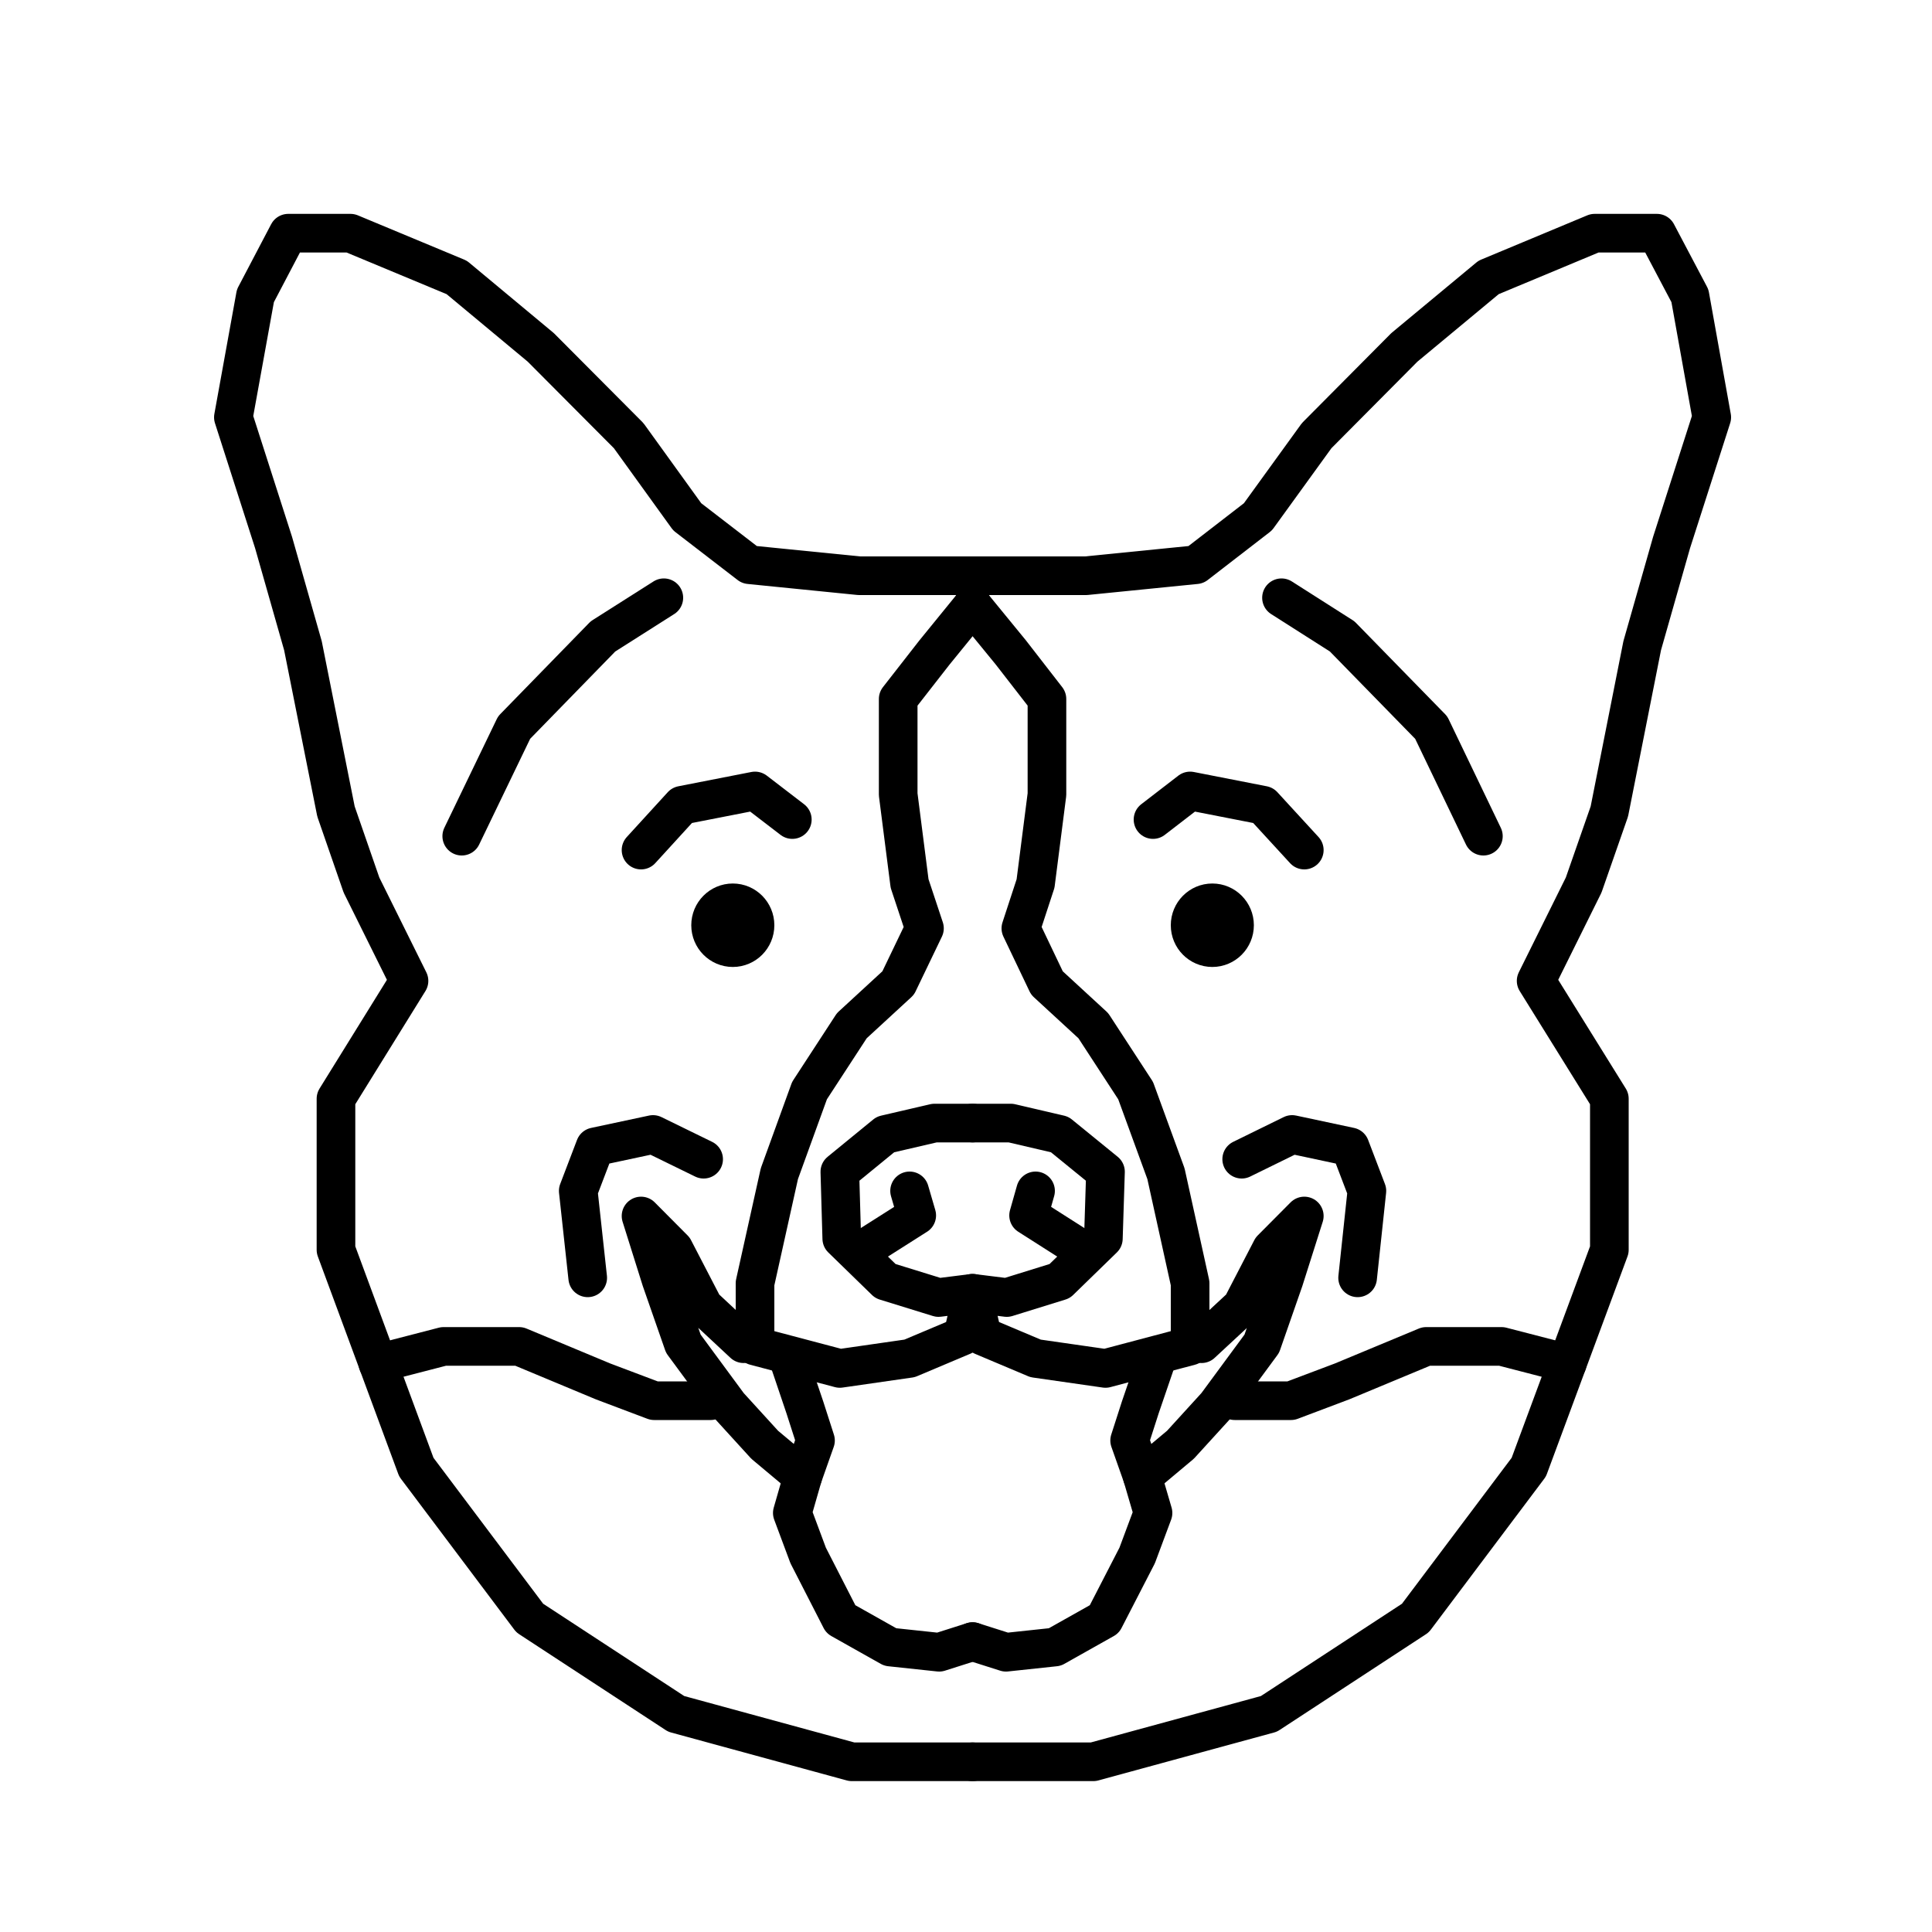 <svg height='100px' width='100px'  fill="#000000" xmlns="http://www.w3.org/2000/svg" viewBox="0 0 100 100" x="0px" y="0px"><defs><style>.cls-1{fill:none;}.cls-1,.cls-2{stroke:#000000;stroke-linecap:round;stroke-linejoin:round;stroke-width:2px;}</style></defs><title>thenounproject-dogbreeds</title><g><polyline class="cls-1" points="50.34 91.19 44.09 91.19 35 88.71 27.42 83.75 21.55 75.94 17.39 64.69 17.39 56.87 21.17 50.77 18.71 45.81 17.39 42 15.68 33.42 14.16 28.08 12.08 21.6 13.22 15.31 14.92 12.07 18.14 12.07 23.64 14.36 27.99 17.98 32.54 22.55 35.57 26.75 38.79 29.23 44.47 29.8 50.34 29.8"></polyline><polyline class="cls-1" points="34.36 30.94 31.21 32.94 26.61 37.66 23.9 43.28"></polyline><polyline class="cls-1" points="50.34 31.35 48.37 33.77 46.49 36.18 46.49 41.12 47.08 45.73 47.85 48.05 46.49 50.88 44.09 53.09 41.9 56.45 40.34 60.75 39.08 66.42 39.08 69.67 43.47 70.83 47.08 70.31 49.83 69.15 50.34 66.94 48.58 67.16 45.83 66.31 43.57 64.11 43.47 60.65 45.83 58.72 48.37 58.13 50.34 58.13"></polyline><polyline class="cls-1" points="47.08 61.64 47.45 62.91 44.71 64.65"></polyline><polyline class="cls-1" points="36.42 60 33.8 58.72 30.8 59.36 29.93 61.64 30.42 66.14"></polyline><polyline class="cls-1" points="38.49 69.55 36.42 67.62 34.88 64.65 33.18 62.94 34.22 66.25 35.37 69.55 37.72 72.74 39.58 74.78 41.55 76.43 42.21 74.56 41.66 72.85 40.9 70.6"></polyline><polyline class="cls-1" points="50.34 84.97 48.61 85.52 46.08 85.25 43.52 83.81 41.83 80.51 41.01 78.31 41.55 76.43"></polyline><polyline class="cls-1" points="36.78 72.5 33.86 72.5 31.21 71.5 26.87 69.69 22.96 69.69 19.56 70.57"></polyline><ellipse class="cls-2" cx="37.93" cy="47.89" rx="1.15" ry="1.16"></ellipse><polyline class="cls-1" points="41.01 42.42 39.08 40.94 35.3 41.68 33.18 44"></polyline><polyline class="cls-1" points="50.34 91.19 56.59 91.19 65.68 88.71 73.26 83.75 79.13 75.94 83.3 64.69 83.3 56.87 79.51 50.77 81.97 45.81 83.3 42 85 33.42 86.52 28.08 88.6 21.6 87.47 15.31 85.76 12.07 82.54 12.07 77.05 14.36 72.69 17.98 68.15 22.55 65.11 26.75 61.9 29.23 56.21 29.8 50.34 29.8"></polyline><polyline class="cls-1" points="66.33 30.94 69.47 32.94 74.08 37.66 76.78 43.28"></polyline><polyline class="cls-1" points="50.34 31.35 52.32 33.77 54.19 36.18 54.19 41.12 53.6 45.73 52.84 48.05 54.19 50.88 56.59 53.09 58.78 56.45 60.35 60.75 61.6 66.42 61.6 69.67 57.22 70.83 53.6 70.31 50.85 69.15 50.34 66.94 52.11 67.16 54.85 66.31 57.11 64.11 57.22 60.65 54.85 58.72 52.32 58.13 50.34 58.13"></polyline><polyline class="cls-1" points="53.6 61.64 53.24 62.91 55.97 64.65"></polyline><polyline class="cls-1" points="64.27 60 66.88 58.72 69.88 59.36 70.75 61.64 70.27 66.14"></polyline><polyline class="cls-1" points="62.19 69.55 64.27 67.62 65.81 64.65 67.51 62.94 66.46 66.25 65.31 69.55 62.96 72.74 61.1 74.78 59.13 76.43 58.47 74.56 59.02 72.85 59.79 70.6"></polyline><polyline class="cls-1" points="50.34 84.97 52.07 85.52 54.6 85.25 57.16 83.81 58.86 80.51 59.68 78.31 59.13 76.43"></polyline><polyline class="cls-1" points="63.91 72.5 66.82 72.5 69.47 71.5 73.82 69.69 77.72 69.69 81.12 70.57"></polyline><ellipse class="cls-2" cx="62.75" cy="47.89" rx="1.15" ry="1.16"></ellipse><polyline class="cls-1" points="59.68 42.42 61.6 40.94 65.38 41.68 67.51 44"></polyline></g></svg>